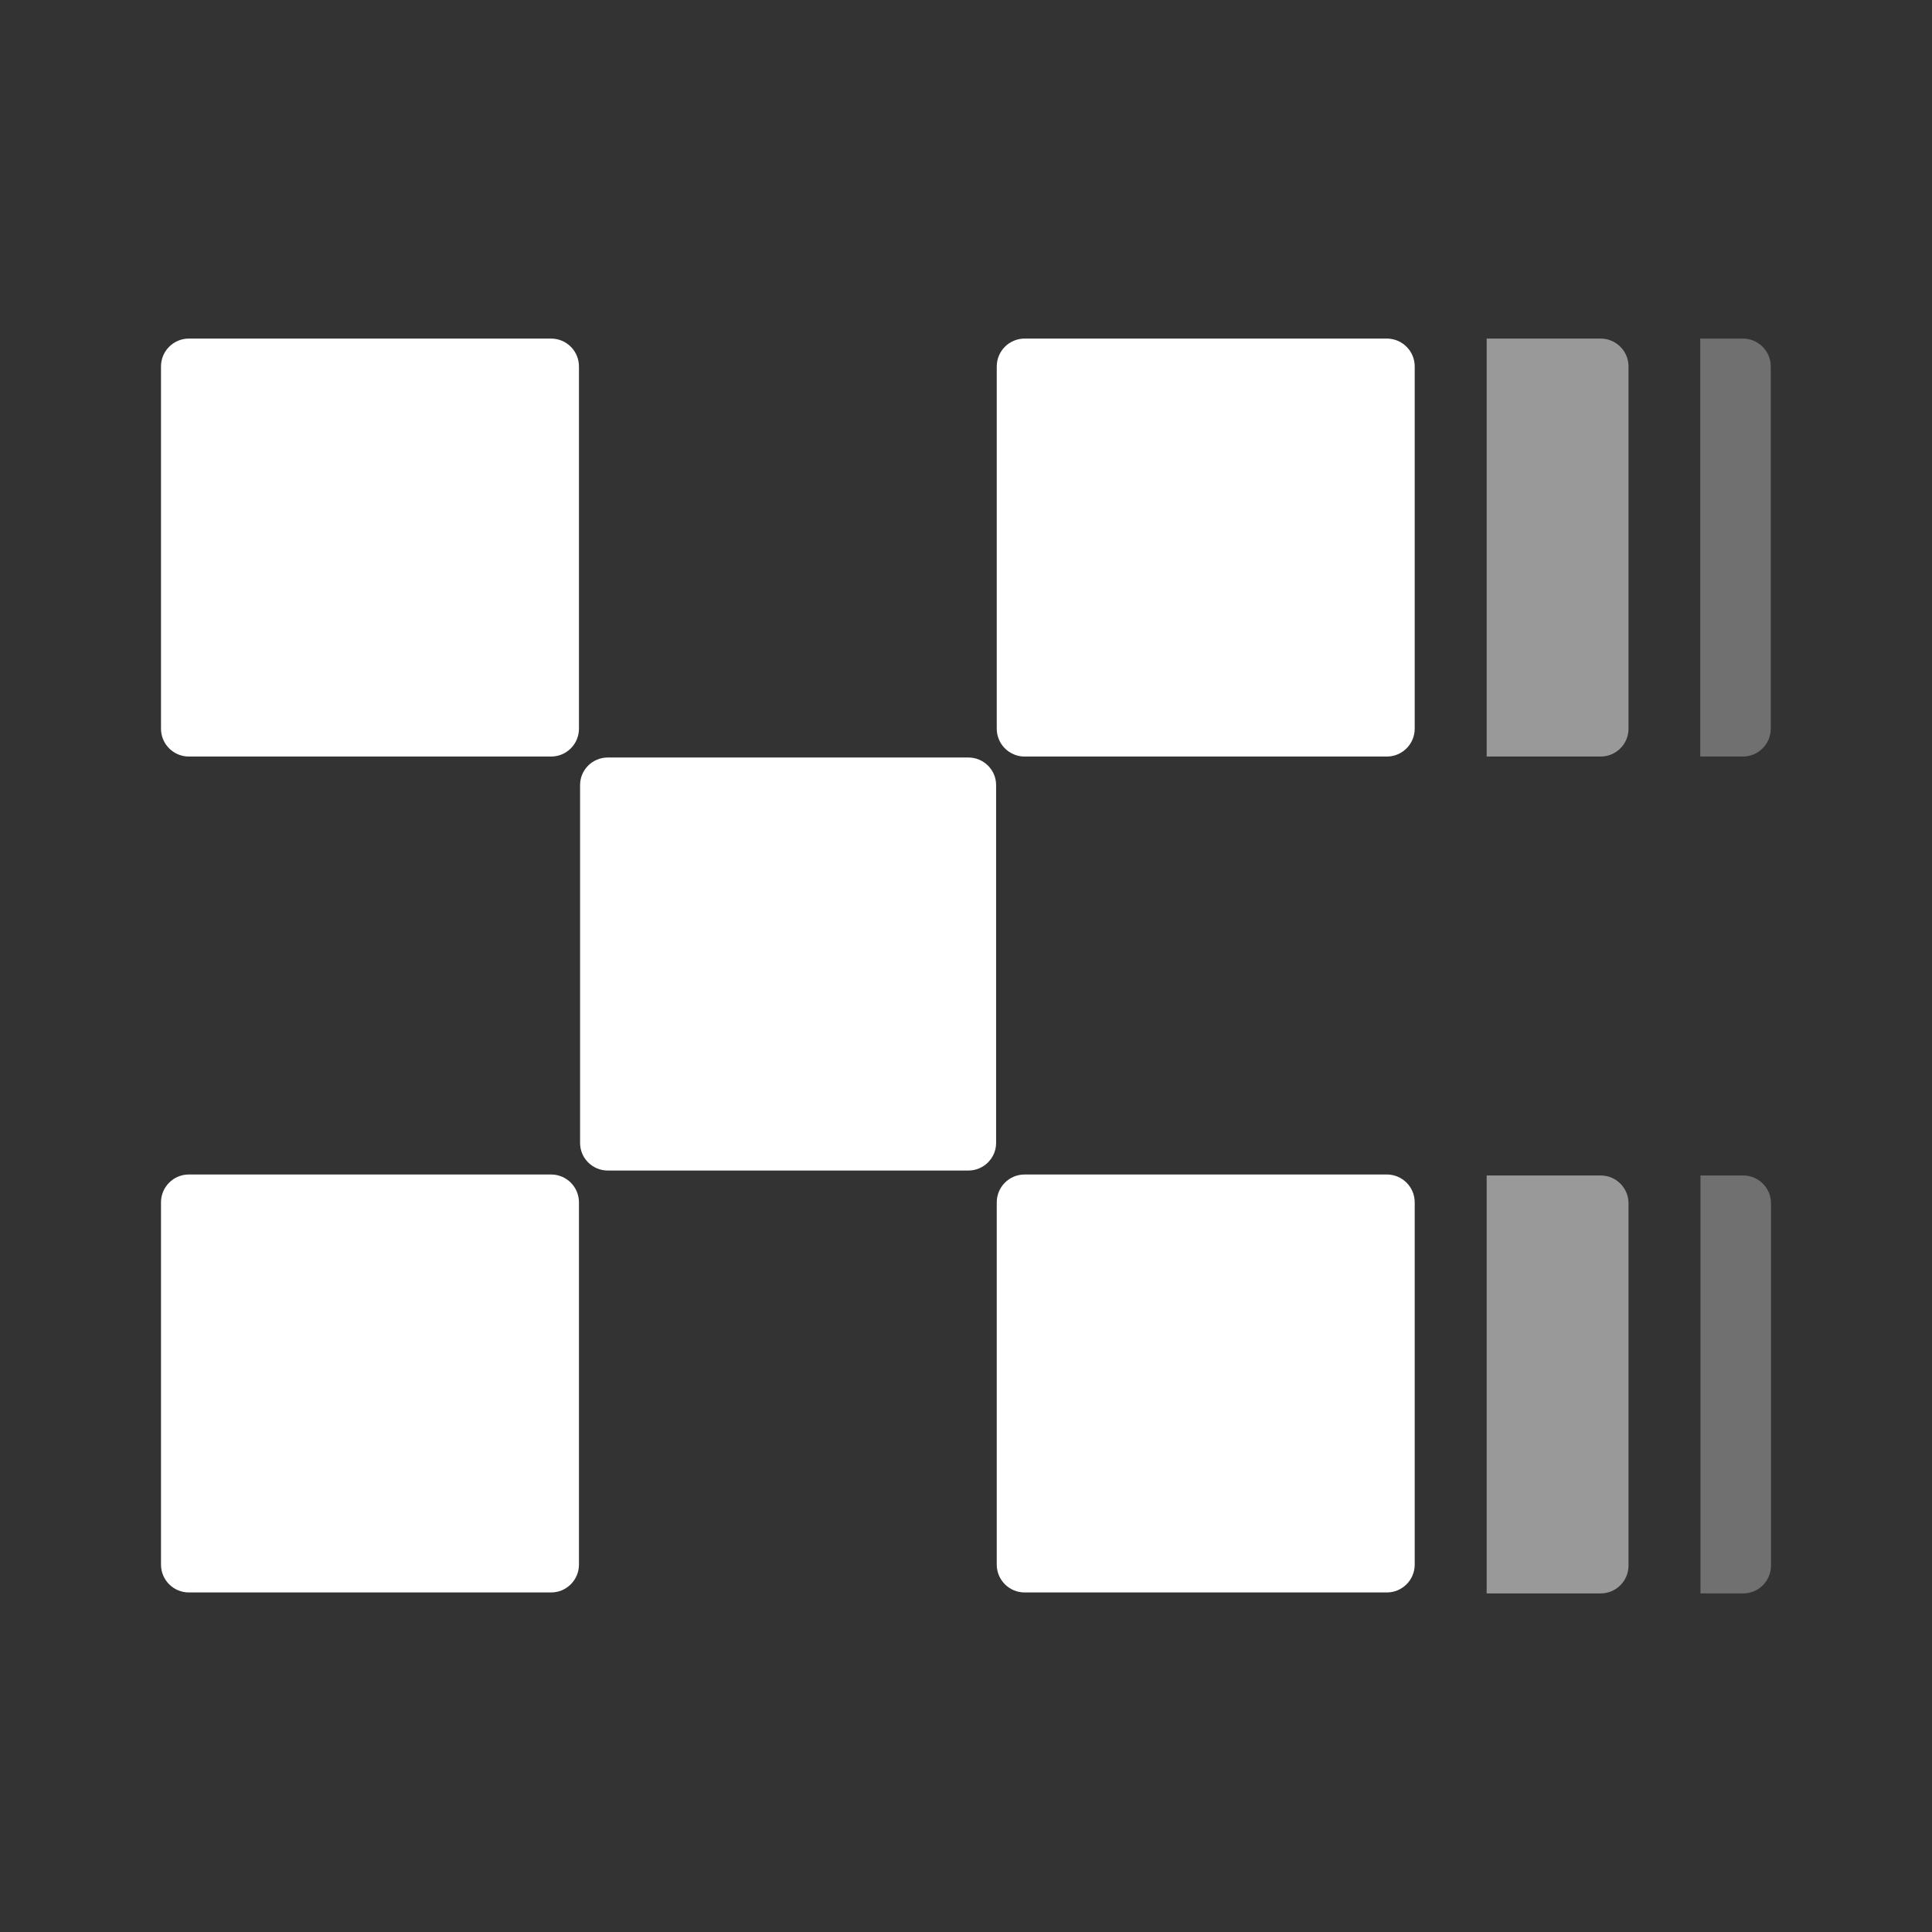 <svg width="24" height="24" viewBox="0 0 24 24" fill="none" xmlns="http://www.w3.org/2000/svg">
<rect x="0" y="0" width="24" height="24" fill="#333333" stroke="none"/>
<path d="M18.468 14.602V19.794H19.884C20.075 19.794 20.23 19.639 20.23 19.448V14.948C20.23 14.757 20.075 14.602 19.884 14.602H18.468Z" fill="white" fill-opacity="0.5"/>
<path d="M18.468 4.206V9.398H19.884C20.075 9.398 20.23 9.243 20.23 9.052V4.552C20.23 4.361 20.075 4.206 19.884 4.206H18.468Z" fill="white" fill-opacity="0.5"/>
<path d="M21.121 4.206V9.398H21.651C21.842 9.398 21.997 9.243 21.997 9.052V4.552C21.997 4.361 21.842 4.206 21.651 4.206H21.121Z" fill="white" fill-opacity="0.3"/>
<path d="M21.124 14.602V19.794H21.654C21.845 19.794 22 19.639 22 19.448V14.948C22 14.757 21.845 14.602 21.654 14.602H21.124Z" fill="white" fill-opacity="0.3"/>
<path d="M12.029 9.41H7.551C7.36 9.41 7.206 9.563 7.206 9.752V14.199C7.206 14.387 7.36 14.541 7.551 14.541H12.029C12.219 14.541 12.374 14.387 12.374 14.199V9.752C12.374 9.563 12.219 9.41 12.029 9.41Z" fill="white"/>
<path d="M6.846 4.206H2.346C2.155 4.206 2 4.361 2 4.552V9.052C2 9.243 2.155 9.398 2.346 9.398H6.846C7.037 9.398 7.192 9.243 7.192 9.052V4.552C7.192 4.361 7.037 4.206 6.846 4.206Z" fill="white"/>
<path d="M17.228 4.206H12.728C12.537 4.206 12.382 4.361 12.382 4.552V9.052C12.382 9.243 12.537 9.398 12.728 9.398H17.228C17.419 9.398 17.574 9.243 17.574 9.052V4.552C17.574 4.361 17.419 4.206 17.228 4.206Z" fill="white"/>
<path d="M6.846 14.59H2.346C2.155 14.59 2 14.745 2 14.936V19.436C2 19.627 2.155 19.782 2.346 19.782H6.846C7.037 19.782 7.192 19.627 7.192 19.436V14.936C7.192 14.745 7.037 14.59 6.846 14.59Z" fill="white"/>
<path d="M17.228 14.59H12.728C12.537 14.59 12.382 14.745 12.382 14.936V19.436C12.382 19.627 12.537 19.782 12.728 19.782H17.228C17.419 19.782 17.574 19.627 17.574 19.436V14.936C17.574 14.745 17.419 14.59 17.228 14.59Z" fill="white"/>
</svg>
